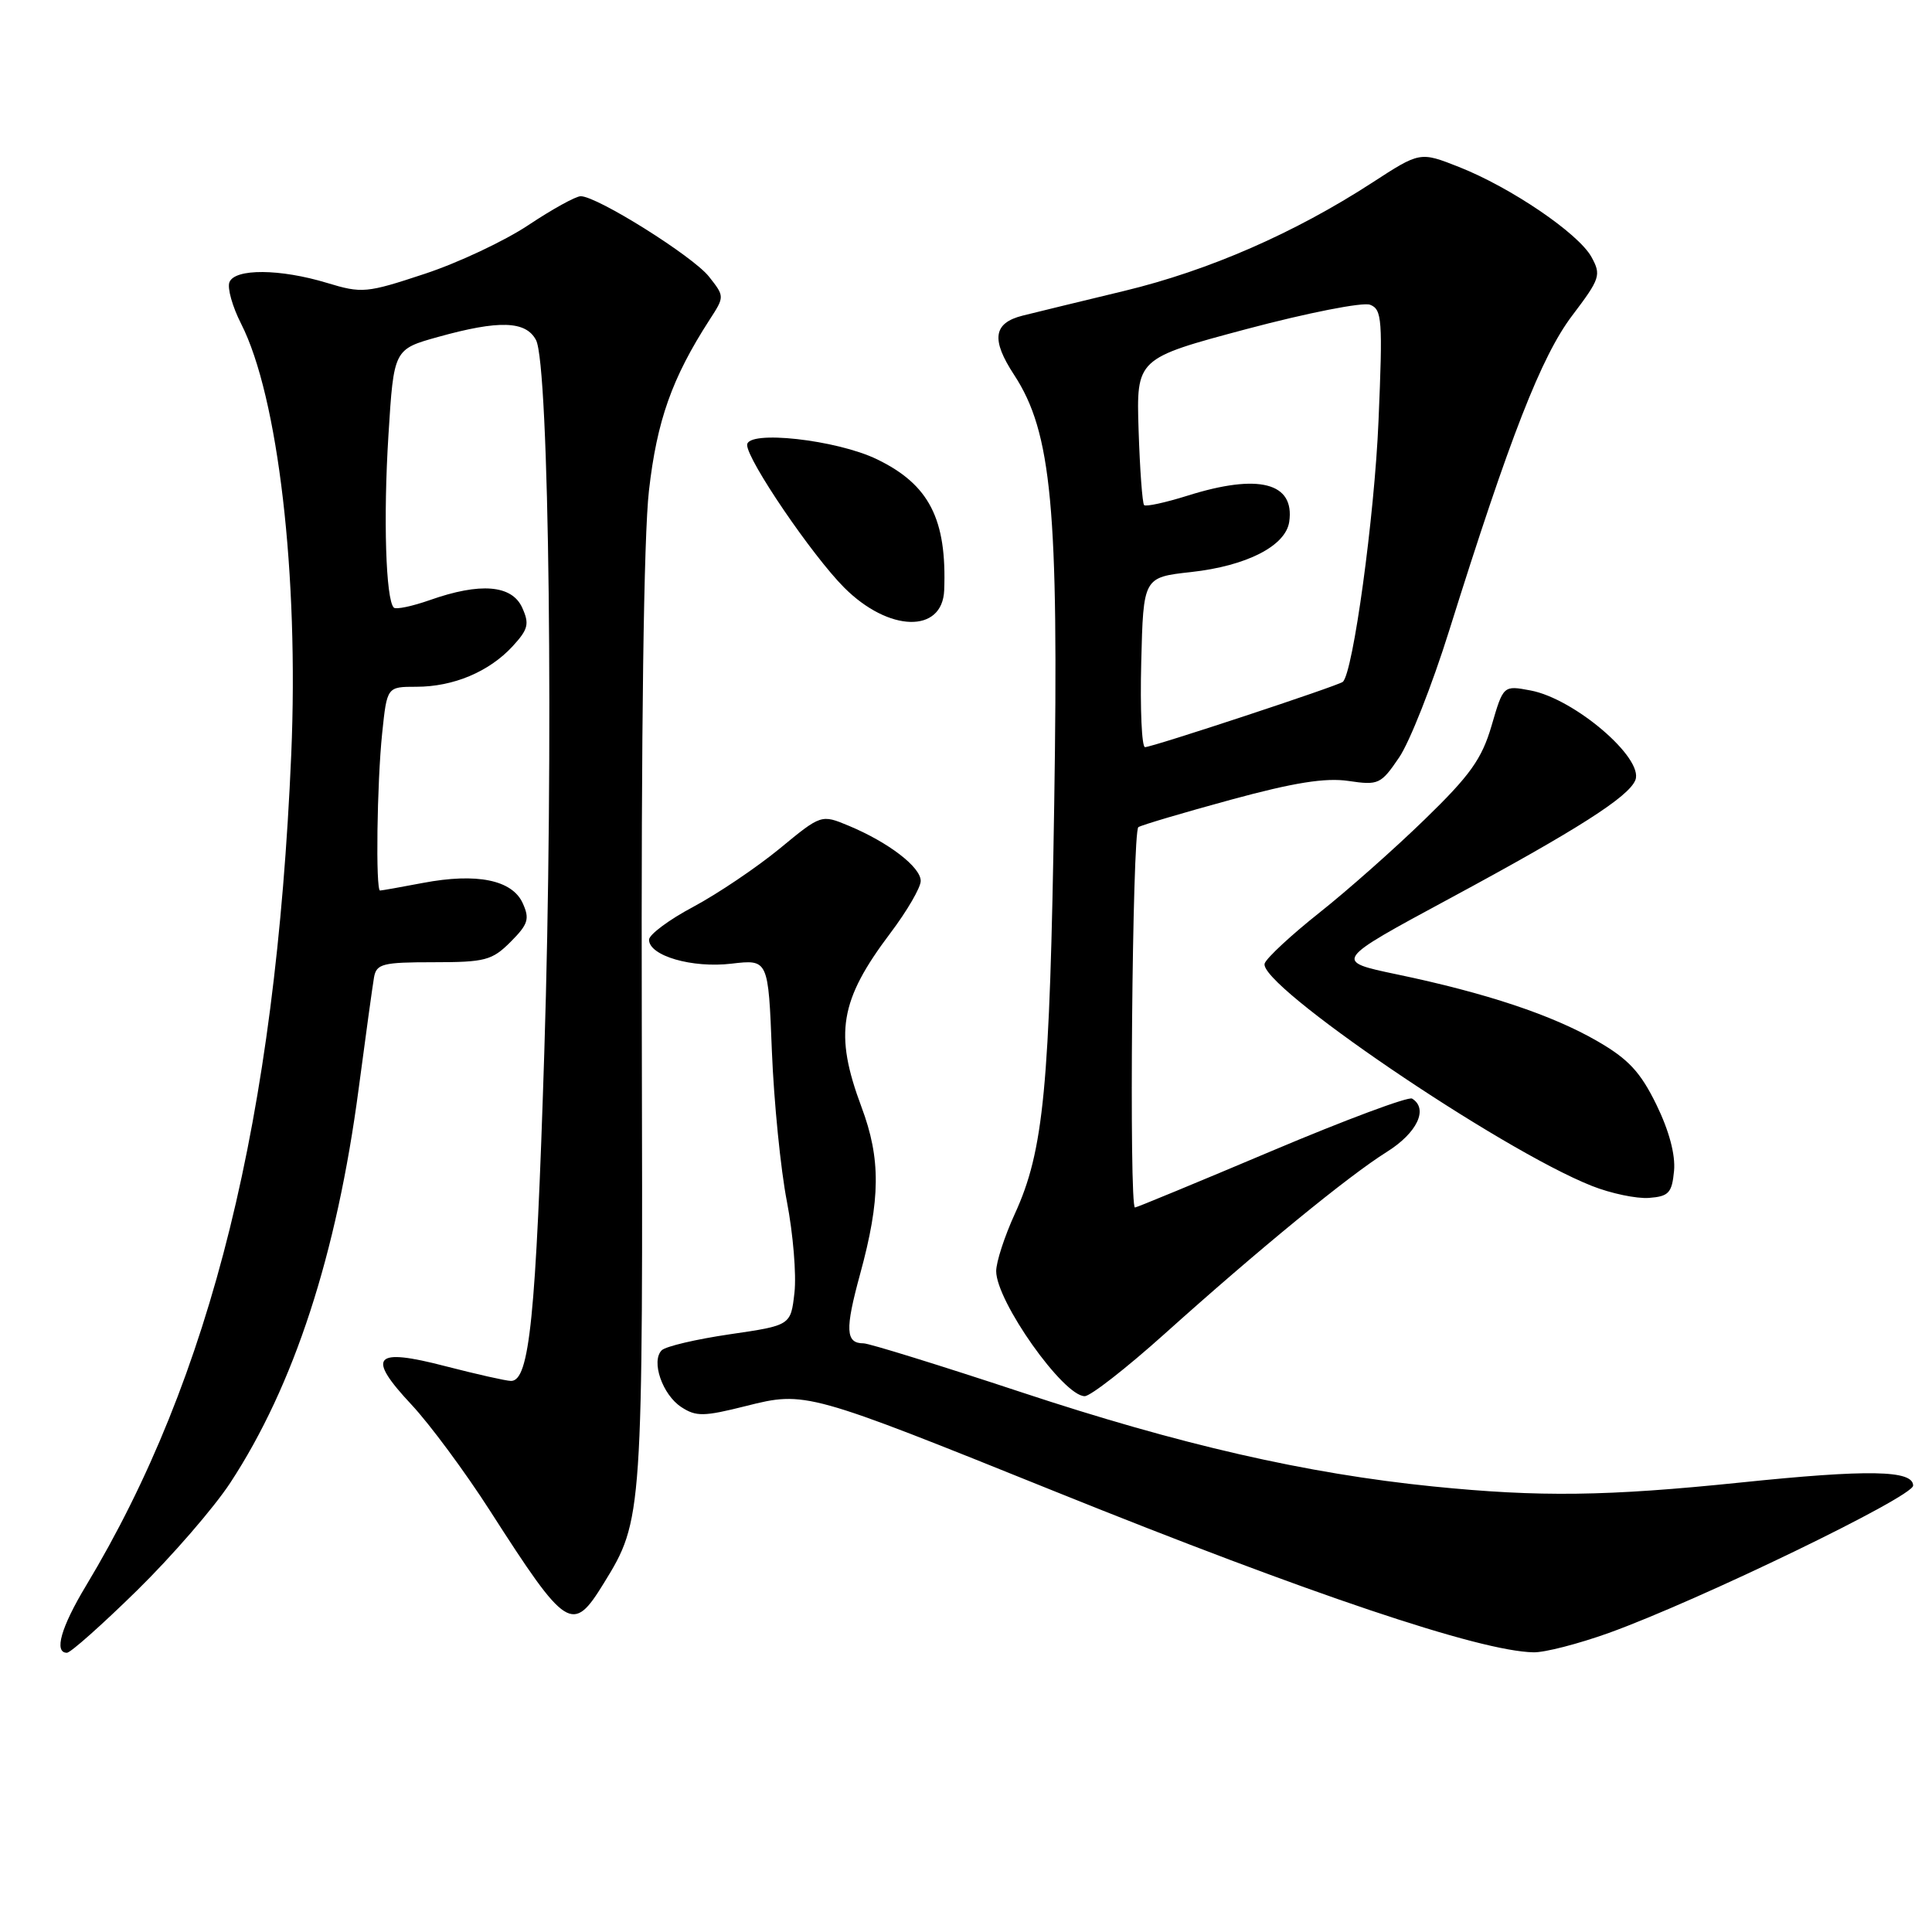 <?xml version="1.0" encoding="UTF-8" standalone="no"?>
<!DOCTYPE svg PUBLIC "-//W3C//DTD SVG 1.1//EN" "http://www.w3.org/Graphics/SVG/1.1/DTD/svg11.dtd" >
<svg xmlns="http://www.w3.org/2000/svg" xmlns:xlink="http://www.w3.org/1999/xlink" version="1.1" viewBox="0 0 256 256">
 <g >
 <path fill="currentColor"
d=" M 18.15 210.75 C 22.78 206.21 28.33 199.80 30.50 196.50 C 38.95 183.62 44.62 166.23 47.52 144.30 C 48.45 137.26 49.37 130.60 49.56 129.50 C 49.88 127.71 50.70 127.50 57.44 127.50 C 64.28 127.50 65.20 127.26 67.66 124.80 C 69.99 122.46 70.21 121.76 69.26 119.67 C 67.86 116.59 63.17 115.64 56.05 116.99 C 53.12 117.55 50.56 118.00 50.36 118.00 C 49.76 118.00 49.95 103.74 50.64 97.15 C 51.28 91.00 51.28 91.00 55.17 91.00 C 60.08 91.00 64.81 89.01 67.92 85.64 C 70.00 83.38 70.17 82.67 69.19 80.51 C 67.82 77.50 63.63 77.16 56.97 79.51 C 54.61 80.34 52.46 80.79 52.18 80.51 C 51.12 79.45 50.78 68.65 51.47 57.67 C 52.18 46.28 52.18 46.28 58.07 44.64 C 66.12 42.40 69.67 42.51 71.02 45.05 C 72.78 48.32 73.38 99.70 72.12 139.50 C 71.01 174.62 70.16 183.02 67.70 182.98 C 67.04 182.97 63.14 182.09 59.03 181.03 C 49.51 178.55 48.51 179.70 54.53 186.13 C 56.95 188.72 61.63 195.04 64.92 200.17 C 75.11 216.05 75.86 216.53 80.01 209.78 C 85.18 201.39 85.20 201.04 85.04 135.50 C 84.95 96.99 85.30 71.00 85.99 65.01 C 87.05 55.70 89.05 50.08 94.01 42.39 C 96.02 39.29 96.02 39.29 93.94 36.65 C 91.82 33.96 79.13 26.00 76.95 26.00 C 76.29 26.00 73.18 27.72 70.04 29.81 C 66.90 31.91 60.70 34.83 56.26 36.29 C 48.56 38.84 47.96 38.89 43.34 37.49 C 37.11 35.60 31.11 35.56 30.40 37.40 C 30.10 38.17 30.80 40.64 31.94 42.88 C 36.86 52.53 39.61 76.19 38.59 100.00 C 36.51 148.19 28.04 182.47 11.39 210.13 C 8.08 215.63 7.12 219.00 8.87 219.00 C 9.35 219.00 13.52 215.29 18.15 210.75 Z  M 213.19 216.37 C 225.13 212.06 253.50 198.33 253.50 196.85 C 253.50 194.79 247.55 194.69 230.65 196.44 C 212.91 198.27 204.03 198.39 189.86 196.96 C 173.12 195.27 156.31 191.42 135.37 184.49 C 124.57 180.92 115.15 178.00 114.43 178.00 C 112.04 178.00 111.95 176.21 113.97 168.82 C 116.68 158.91 116.73 153.56 114.15 146.68 C 110.52 136.96 111.25 132.56 117.98 123.64 C 120.19 120.71 122.00 117.60 122.00 116.73 C 122.00 114.89 117.74 111.62 112.47 109.42 C 108.82 107.90 108.82 107.90 103.29 112.46 C 100.24 114.96 95.11 118.42 91.88 120.15 C 88.64 121.87 86.00 123.84 86.00 124.52 C 86.00 126.65 91.72 128.31 96.93 127.69 C 101.80 127.12 101.80 127.12 102.28 139.31 C 102.55 146.01 103.44 154.97 104.27 159.22 C 105.09 163.47 105.54 168.89 105.27 171.28 C 104.78 175.62 104.78 175.62 96.70 176.80 C 92.26 177.45 88.20 178.40 87.68 178.92 C 86.24 180.36 87.77 184.80 90.27 186.44 C 92.24 187.73 93.25 187.71 98.86 186.30 C 106.71 184.32 107.01 184.41 139.88 197.66 C 173.61 211.25 196.05 218.80 203.19 218.94 C 204.67 218.98 209.17 217.81 213.19 216.37 Z  M 154.31 176.75 C 166.83 165.51 178.64 155.84 183.75 152.64 C 187.78 150.12 189.30 146.92 187.11 145.57 C 186.63 145.27 178.25 148.39 168.51 152.51 C 158.76 156.63 150.61 160.00 150.39 160.00 C 149.59 160.00 150.03 110.10 150.84 109.60 C 151.31 109.31 156.82 107.68 163.09 105.97 C 171.45 103.69 175.62 103.03 178.68 103.48 C 182.66 104.07 182.98 103.92 185.39 100.37 C 186.79 98.32 189.77 90.76 192.02 83.57 C 200.07 57.88 204.23 47.23 208.32 41.82 C 212.04 36.91 212.19 36.44 210.87 34.04 C 209.12 30.90 200.18 24.83 193.31 22.12 C 188.16 20.09 188.16 20.09 181.83 24.20 C 171.52 30.89 160.18 35.84 149.00 38.54 C 143.22 39.93 137.15 41.41 135.51 41.82 C 131.61 42.80 131.30 44.98 134.38 49.68 C 139.36 57.28 140.30 67.37 139.69 106.50 C 139.10 144.18 138.31 152.46 134.47 160.84 C 133.11 163.81 132.00 167.22 132.00 168.43 C 132.00 172.42 140.90 185.00 143.73 185.00 C 144.49 185.00 149.25 181.29 154.31 176.75 Z  M 221.82 155.15 C 222.02 153.02 221.17 149.83 219.48 146.37 C 217.37 142.05 215.77 140.33 211.66 137.96 C 205.66 134.49 196.92 131.58 185.10 129.11 C 176.71 127.35 176.71 127.35 192.10 119.05 C 209.05 109.91 215.84 105.57 216.70 103.35 C 217.81 100.44 208.61 92.58 202.81 91.49 C 199.20 90.81 199.20 90.81 197.64 96.16 C 196.35 100.57 194.80 102.74 188.79 108.57 C 184.78 112.47 178.49 118.04 174.81 120.95 C 171.13 123.87 167.88 126.88 167.58 127.65 C 166.53 130.40 198.71 152.30 210.93 157.14 C 213.45 158.14 216.85 158.85 218.50 158.73 C 221.12 158.53 221.54 158.07 221.82 155.15 Z  M 125.11 78.21 C 125.47 68.79 123.13 64.21 116.21 60.86 C 110.86 58.26 99.00 56.95 99.00 58.96 C 99.00 60.95 107.63 73.63 111.87 77.87 C 117.77 83.77 124.88 83.95 125.11 78.21 Z  M 151.22 87.75 C 151.50 76.50 151.50 76.50 157.82 75.80 C 165.19 74.99 170.36 72.34 170.83 69.14 C 171.58 63.94 166.78 62.71 157.35 65.68 C 154.42 66.60 151.83 67.16 151.60 66.93 C 151.37 66.69 151.04 62.23 150.87 57.00 C 150.57 47.50 150.57 47.50 165.18 43.60 C 173.22 41.46 180.58 40.01 181.54 40.38 C 183.13 40.99 183.23 42.35 182.66 55.77 C 182.13 68.42 179.29 89.16 177.93 90.35 C 177.34 90.86 152.70 99.00 151.72 99.00 C 151.29 99.00 151.06 93.94 151.22 87.75 Z "/>
</g>
</svg>
